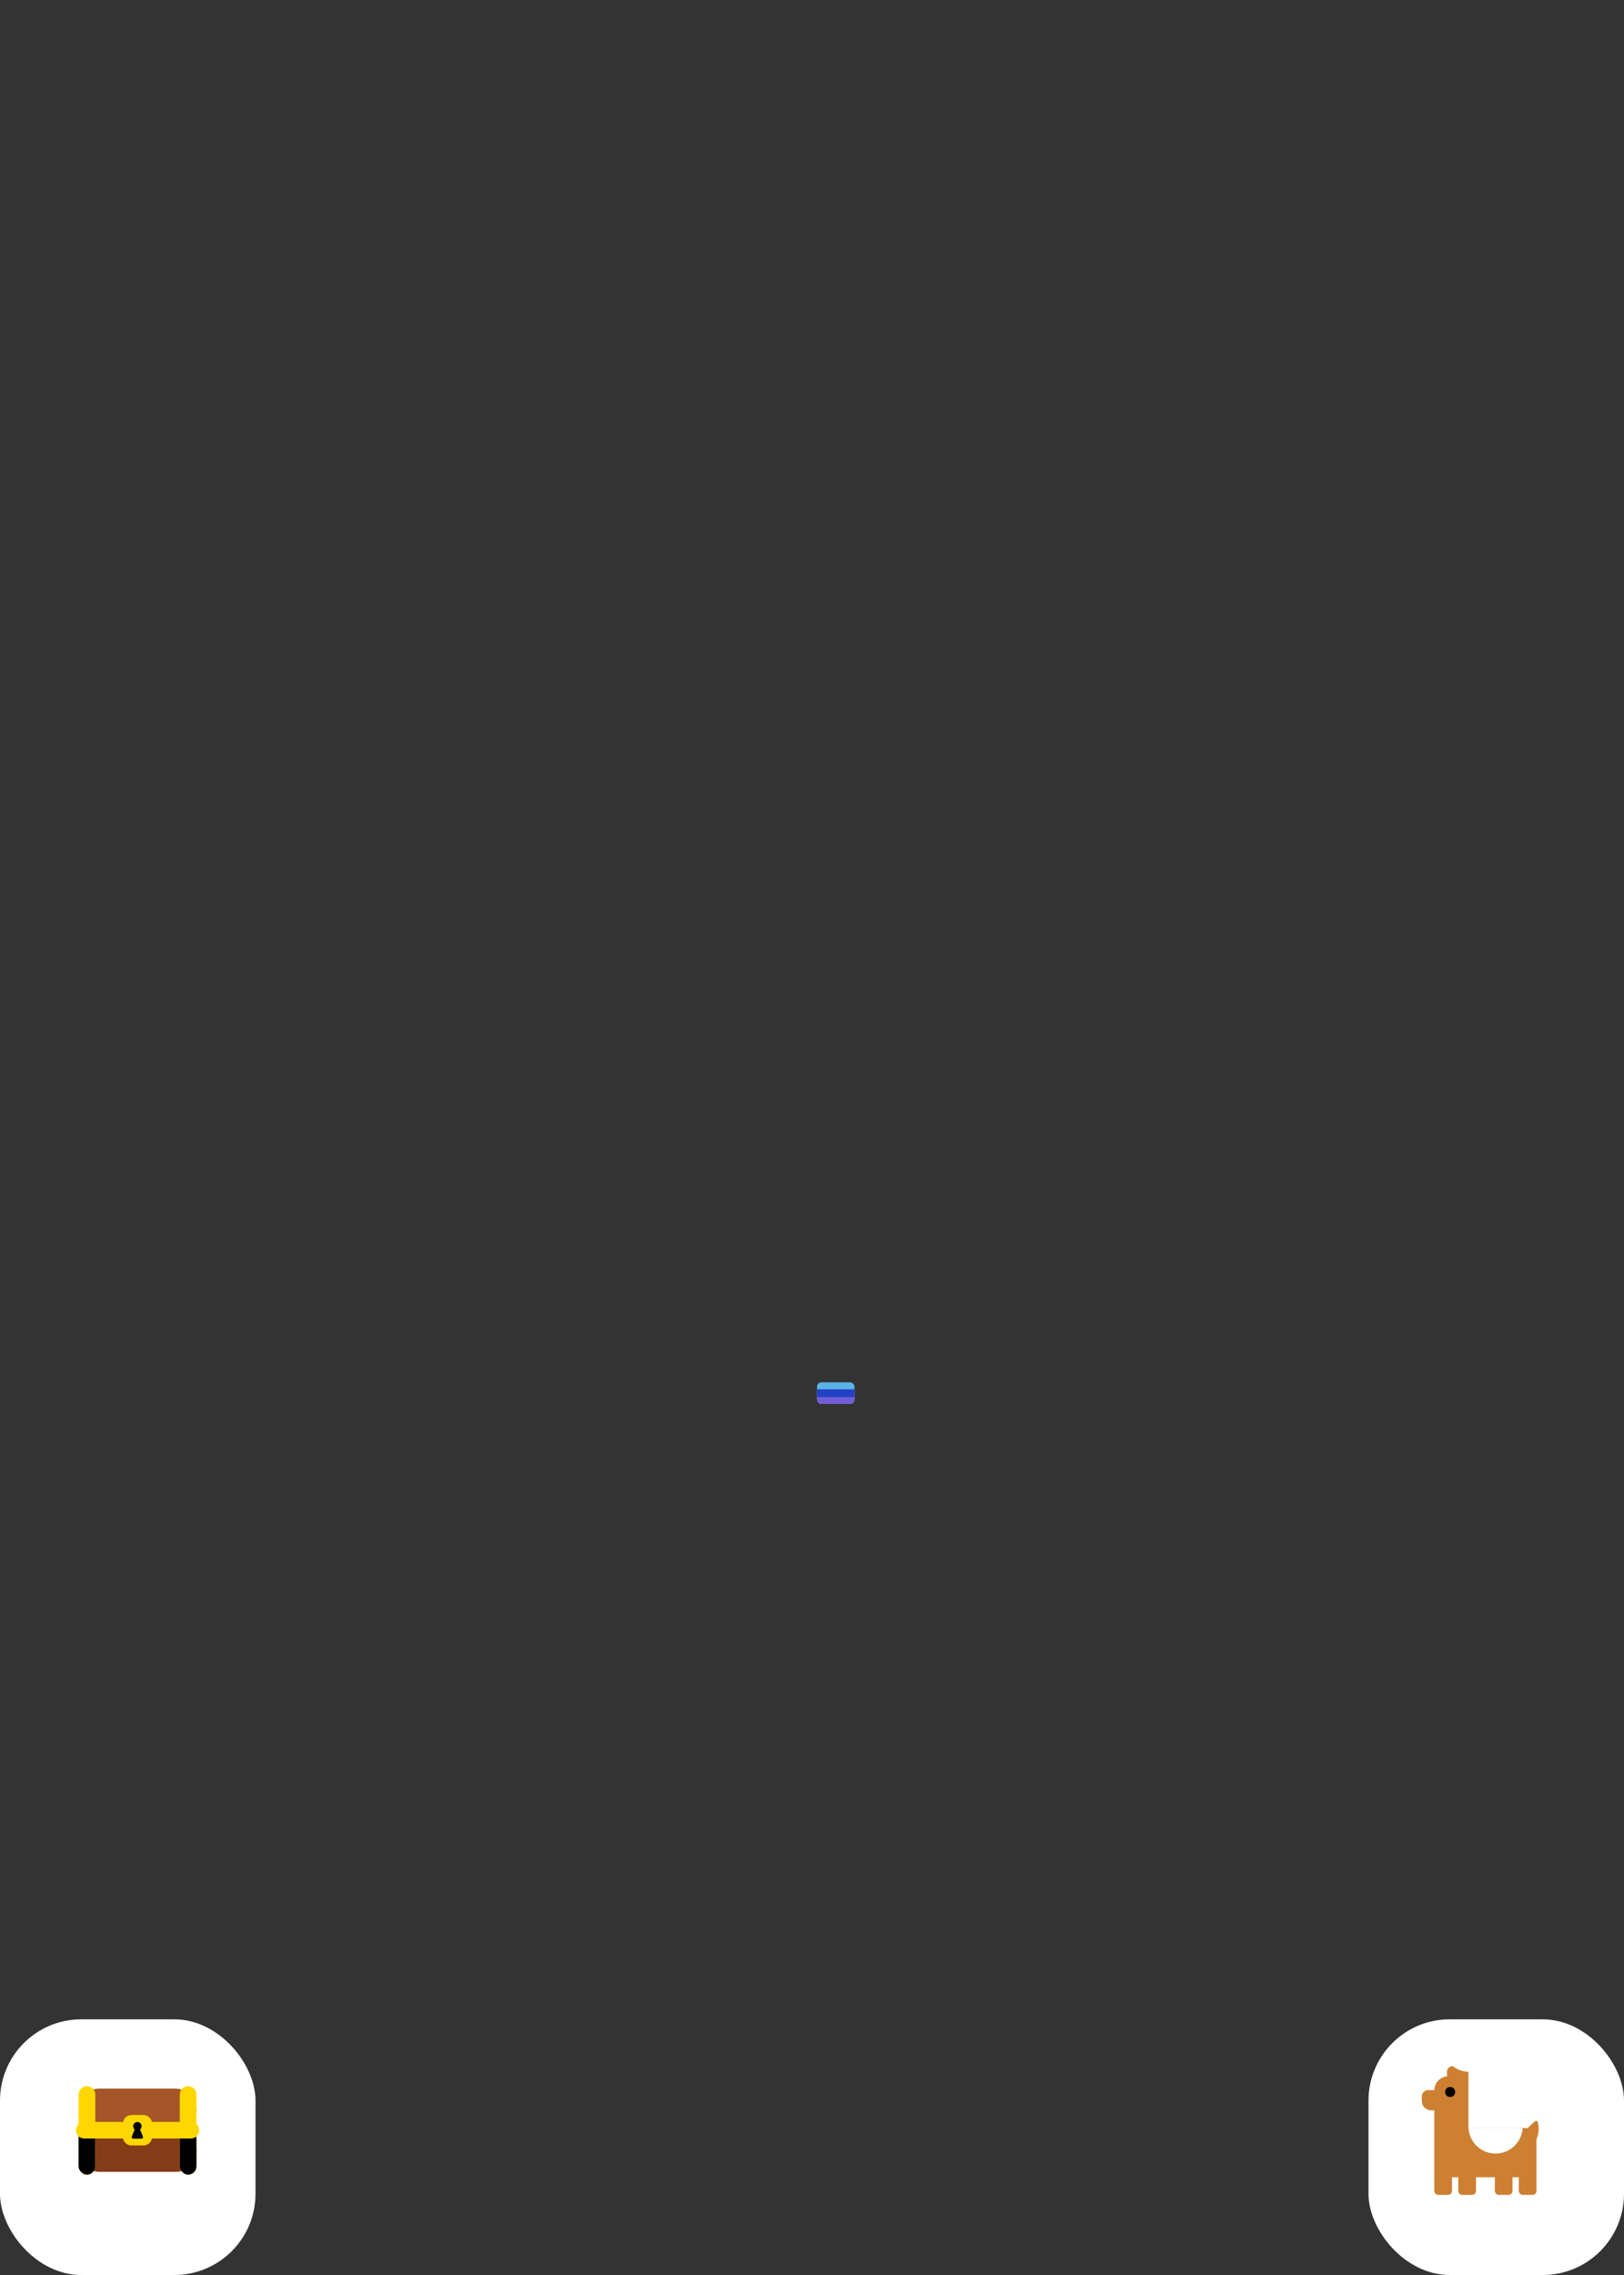 <svg xmlns="http://www.w3.org/2000/svg" viewBox="0 0 750 1050">
  <rect x="0" y="0" width="750" height="1050" fill="#333333" stroke="none"/>
  <!-- place these elements before the closing </svg> tag, or before the closing </g> tag -->

  <!-- LLAMA -->
  <!-- white background - match fill to card border colour -->
  <rect style="fill: #fff" x="632" y="932" width="118" height="118" rx="37.5"/>
  <!-- llama body - change fill for rarity -->
  <path style="fill: #cd7f32" d="M710.26,979.9c-.45-2.6-2.28.21-4.93,2.39a5.57,5.57,0,0,0-1.3-.15H678.15V956.22a12.7,12.7,0,0,1-7.28-2.62,2.62,2.62,0,0,0-2.62,2.62v2.08a6.5,6.5,0,0,0-5.82,6.37h-2.81a3,3,0,0,0-3,3v1.89A4.4,4.4,0,0,0,661,974h1.41v37.16a1.86,1.86,0,0,0,1.86,1.86h4.44a1.86,1.86,0,0,0,1.86-1.86v-6.29h2.91v6.29a1.85,1.85,0,0,0,1.85,1.86h4.44a1.86,1.86,0,0,0,1.86-1.86v-6.29h8.74v6.29a1.85,1.85,0,0,0,1.85,1.86h4.44a1.86,1.86,0,0,0,1.86-1.86v-6.29h2.91v6.29a1.86,1.86,0,0,0,1.86,1.86h4.44a1.85,1.85,0,0,0,1.85-1.86V987.7c0-.12,0-.23,0-.34A12.13,12.13,0,0,0,710.26,979.9Z"/>
  <path style="fill: #fff;mix-blend-mode: soft-light" d="M703.19,982.14h-25a12.52,12.52,0,0,0,25,0Z"/>
  <path style="fill: #fff;mix-blend-mode: soft-light" d="M699.22,982.14H682.53a8.35,8.35,0,0,0,16.69,0Z"/>
  <path style="fill: #fff;mix-blend-mode: soft-light" d="M695.05,982.14H686.7a4.18,4.18,0,0,0,8.35,0Z"/>
  <circle cx="669.7" cy="965.54" r="2.33"/>

  <!-- TREASURE CHEST -->
  <rect style="fill: #fff" y="932" width="118" height="118" rx="37.5"/>
  <rect style="fill: #a55529" x="36.28" y="963.98" width="54.44" height="19.21" rx="9.61"/>
  <rect style="fill: #843b17" x="36.28" y="983.19" width="54.44" height="19.21" rx="9.61"/>
  <!-- treasure chest trimming - fill could be used for rarities (match with other comment below) -->
  <rect style="fill: gold" x="36.28" y="983.19" width="7.69" height="20.49" rx="3.84"/>
  <rect style="fill: gold" x="83.03" y="983.19" width="7.69" height="20.49" rx="3.84"/>
  <rect style="fill: #000; mix-blend-mode: soft-light" x="36.28" y="983.19" width="7.69" height="20.49" rx="3.84"/>
  <rect style="fill: #000; mix-blend-mode: soft-light" x="83.03" y="983.19" width="7.69" height="20.49" rx="3.84"/>
  <!-- treasure chest trimming - fill could be used for rarities -->
  <path style="fill: gold" d="M90.61,980.24a3.8,3.8,0,0,0,.11-.89V966.54a3.85,3.85,0,0,0-7.69,0v12.81H70.14a4,4,0,0,0-3.93-3.2H60.79a4,4,0,0,0-3.93,3.2H44V966.54a3.85,3.85,0,0,0-7.69,0v12.81a3.8,3.8,0,0,0,.11.89A3.84,3.84,0,0,0,38.84,987h18a4,4,0,0,0,3.93,3.21h5.42A4,4,0,0,0,70.14,987h18a3.84,3.84,0,0,0,2.45-6.79Z"/>
  <ellipse style="fill: #000" cx="63.45" cy="981.34" rx="1.94" ry="1.96"/>
  <path style="fill: #000" d="M60.87,986.07l1.92-4.68a.72.72,0,0,1,1.33,0L66,986.07a.72.72,0,0,1-.66,1H61.53A.72.72,0,0,1,60.87,986.07Z"/>

  <!-- LEG BAND -->
  <rect style="fill: #5bb2e4" x="377.33" y="638" width="17.3" height="10" rx="2"/>
  <path style="fill: #705ed6" d="M392.63,648h-13.3a2,2,0,0,1-2-2v-3h17.3v3A2,2,0,0,1,392.63,648Z"/>
  <rect style="fill: #2241c4" x="377.33" y="641.22" width="17.3" height="3.57"/>
</svg>
